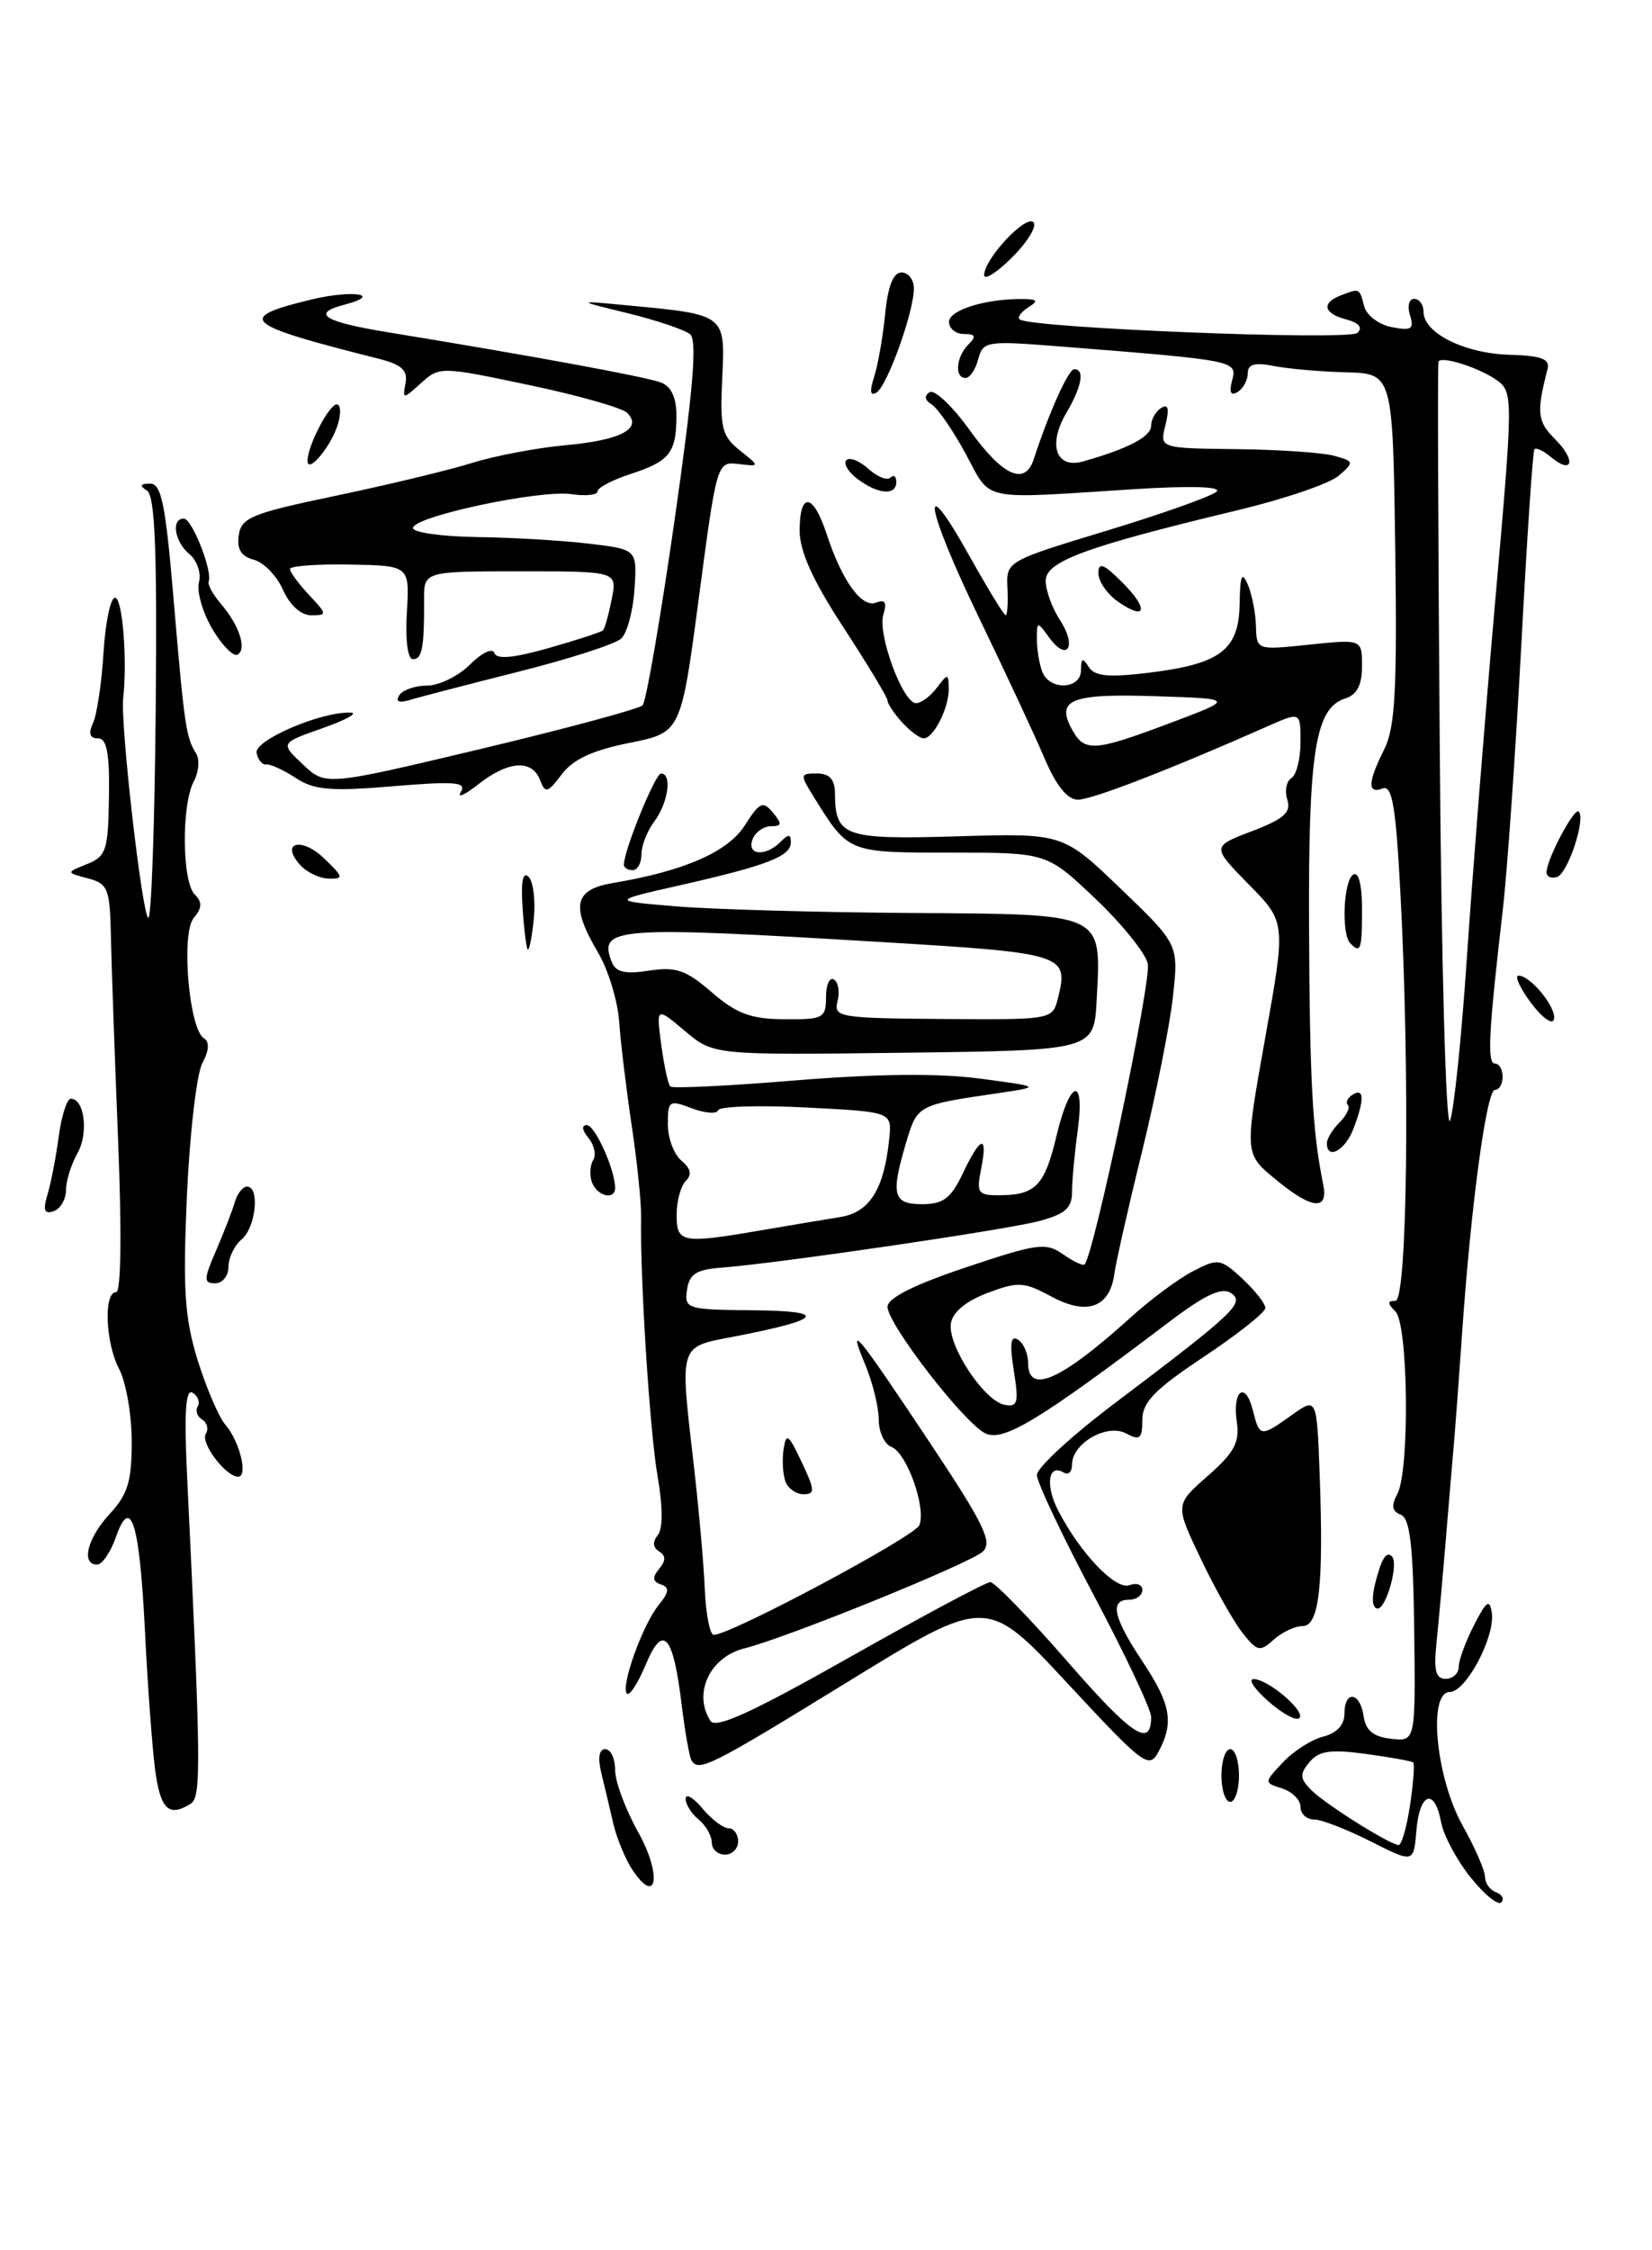 <?xml version="1.0" encoding="UTF-8" standalone="no"?>
<!DOCTYPE svg PUBLIC "-//W3C//DTD SVG 1.1//EN" "http://www.w3.org/Graphics/SVG/1.1/DTD/svg11.dtd" >
<svg xmlns="http://www.w3.org/2000/svg" xmlns:xlink="http://www.w3.org/1999/xlink" version="1.1" viewBox="0 0 188 256">
 <g >
 <path fill="currentColor"
d=" M 167.35 213.58 C 165.78 211.63 164.28 208.81 164.00 207.32 C 163.27 203.35 161.55 203.92 161.19 208.24 C 160.88 211.97 160.88 211.97 155.97 209.49 C 153.27 208.12 150.38 207.00 149.53 207.00 C 148.69 207.00 148.00 206.36 148.00 205.57 C 148.00 204.78 147.06 203.84 145.91 203.47 C 143.83 202.81 143.83 202.81 146.01 200.49 C 147.21 199.21 149.27 197.90 150.59 197.57 C 152.12 197.18 153.00 196.24 153.00 194.98 C 153.00 192.25 154.79 192.48 155.18 195.25 C 155.41 196.87 156.28 197.59 158.30 197.82 C 161.09 198.14 161.09 198.14 160.94 185.50 C 160.82 175.80 160.46 172.73 159.41 172.33 C 158.41 171.94 158.30 171.30 159.02 169.97 C 160.44 167.30 160.27 150.67 158.80 149.20 C 157.87 148.27 157.87 148.00 158.80 148.00 C 160.16 148.00 160.47 122.05 159.35 101.25 C 158.84 91.71 158.42 89.29 157.35 89.70 C 155.59 90.37 155.64 89.02 157.53 85.25 C 158.77 82.75 159.00 78.54 158.78 62.35 C 158.50 42.50 158.50 42.50 153.16 42.36 C 150.22 42.28 146.51 41.95 144.91 41.63 C 142.79 41.21 142.00 41.44 142.00 42.47 C 142.00 43.24 141.48 44.20 140.84 44.60 C 140.06 45.08 139.86 44.65 140.22 43.26 C 140.81 41.02 140.68 41.00 120.19 39.38 C 112.28 38.76 111.86 38.83 111.32 40.87 C 111.02 42.04 110.37 43.00 109.88 43.00 C 108.60 43.00 108.80 40.60 110.20 39.20 C 111.13 38.27 111.02 38.00 109.70 38.00 C 108.77 38.00 108.00 37.38 108.00 36.62 C 108.00 35.28 112.15 33.98 116.37 34.02 C 118.07 34.03 118.21 34.22 117.03 34.96 C 116.22 35.47 115.77 36.09 116.03 36.33 C 117.08 37.32 153.54 38.78 154.48 37.87 C 155.11 37.27 154.66 36.73 153.23 36.35 C 150.62 35.67 150.34 34.47 152.58 33.61 C 154.74 32.78 154.70 32.76 155.25 34.86 C 155.52 35.88 156.93 36.95 158.39 37.22 C 160.63 37.65 160.96 37.44 160.46 35.87 C 160.13 34.84 160.35 34.00 160.93 34.00 C 161.52 34.00 162.00 34.66 162.00 35.48 C 162.00 37.88 166.63 40.20 171.74 40.36 C 175.43 40.47 176.41 40.84 176.11 42.00 C 174.83 46.97 174.94 47.94 176.99 49.99 C 179.38 52.38 178.98 54.06 176.50 52.00 C 175.65 51.29 174.80 50.89 174.62 51.11 C 174.43 51.32 173.76 61.40 173.12 73.50 C 172.47 85.60 171.53 99.10 171.02 103.50 C 169.40 117.52 169.22 121.00 170.12 121.00 C 170.61 121.00 171.00 121.67 171.00 122.50 C 171.00 123.33 170.61 124.00 170.12 124.00 C 169.17 124.00 167.40 137.12 166.40 151.50 C 166.06 156.45 165.66 161.85 165.52 163.50 C 165.37 165.15 164.96 170.10 164.59 174.50 C 164.23 178.90 163.73 184.41 163.49 186.75 C 163.14 190.04 163.37 191.00 164.52 191.00 C 165.33 191.00 166.00 190.39 166.00 189.65 C 166.00 188.91 166.78 186.78 167.74 184.90 C 169.17 182.11 169.53 181.86 169.77 183.50 C 170.16 186.22 166.82 192.50 164.99 192.50 C 162.47 192.50 163.40 202.24 166.44 207.68 C 167.85 210.19 169.00 212.83 169.00 213.54 C 169.00 214.25 169.56 215.03 170.25 215.28 C 170.94 215.53 171.21 216.04 170.85 216.43 C 170.49 216.82 168.91 215.54 167.35 213.58 Z  M 160.46 205.41 C 160.84 202.88 161.00 200.68 160.83 200.52 C 160.65 200.36 158.22 199.92 155.43 199.54 C 151.39 199.00 150.09 199.19 149.02 200.48 C 147.88 201.85 147.92 202.35 149.25 203.68 C 150.83 205.26 157.93 209.73 159.14 209.91 C 159.49 209.96 160.08 207.93 160.46 205.41 Z  M 166.93 109.00 C 167.54 99.92 168.98 81.74 170.14 68.58 C 172.20 45.21 172.21 44.62 170.37 43.28 C 168.46 41.88 164.07 40.46 163.70 41.13 C 163.59 41.33 163.66 61.30 163.85 85.50 C 164.03 109.70 164.56 128.60 165.01 127.50 C 165.46 126.40 166.32 118.08 166.93 109.00 Z  M 71.97 212.73 C 71.16 211.50 70.19 209.15 69.80 207.50 C 69.42 205.85 68.81 203.26 68.44 201.75 C 68.01 199.99 68.17 199.00 68.88 199.00 C 69.50 199.00 70.00 200.07 70.00 201.37 C 70.00 202.68 71.18 205.86 72.63 208.45 C 75.34 213.30 74.78 216.96 71.97 212.73 Z  M 81.00 209.62 C 81.00 208.86 80.33 207.68 79.50 207.00 C 78.67 206.32 78.01 205.25 78.03 204.63 C 78.05 204.01 78.91 204.51 79.94 205.75 C 80.98 206.99 82.31 208.00 82.91 208.00 C 83.51 208.00 84.00 208.68 84.00 209.50 C 84.00 210.32 83.33 211.00 82.50 211.00 C 81.67 211.00 81.00 210.38 81.00 209.62 Z  M 17.64 201.25 C 17.31 198.64 16.79 191.61 16.50 185.63 C 15.89 173.25 14.89 170.00 13.19 174.88 C 12.59 176.59 11.63 178.00 11.05 178.00 C 9.18 178.00 9.94 174.98 12.50 172.22 C 14.54 170.02 15.00 168.51 14.99 164.01 C 14.99 160.98 14.35 157.27 13.56 155.76 C 11.99 152.75 11.77 147.00 13.22 147.00 C 13.78 147.00 13.86 140.10 13.44 129.75 C 13.06 120.26 12.69 109.82 12.62 106.54 C 12.51 101.08 12.29 100.54 10.00 99.93 C 7.50 99.27 7.50 99.27 9.90 98.31 C 12.09 97.43 12.31 96.74 12.40 90.67 C 12.48 85.67 12.16 84.00 11.14 84.00 C 10.21 84.00 10.04 83.45 10.59 82.25 C 11.03 81.29 11.57 77.69 11.78 74.25 C 11.99 70.81 12.58 68.00 13.09 68.00 C 13.94 68.00 14.50 74.99 14.02 79.45 C 13.69 82.44 16.16 103.98 16.87 104.42 C 17.22 104.63 17.60 93.96 17.72 80.69 C 17.89 62.60 17.64 56.39 16.72 55.81 C 15.84 55.25 15.94 55.03 17.07 55.02 C 18.37 55.00 18.84 57.34 19.76 68.25 C 20.98 82.60 21.17 83.88 22.32 85.73 C 22.75 86.41 22.62 87.84 22.05 88.91 C 20.64 91.54 20.71 100.31 22.16 101.76 C 23.03 102.63 23.01 103.29 22.04 104.45 C 20.58 106.21 21.51 117.07 23.20 118.12 C 23.86 118.53 23.80 119.51 23.03 120.95 C 22.38 122.16 21.59 128.95 21.27 136.04 C 20.80 146.72 21.01 149.91 22.48 154.71 C 23.47 157.89 24.90 161.23 25.66 162.11 C 27.28 163.98 28.26 168.00 27.10 168.00 C 25.69 168.00 22.79 164.16 23.42 163.13 C 23.76 162.59 23.57 161.85 23.00 161.50 C 22.43 161.15 22.21 160.47 22.50 160.00 C 22.79 159.53 22.53 158.83 21.92 158.45 C 21.12 157.95 20.94 160.66 21.30 168.13 C 22.87 200.76 22.91 204.44 21.71 205.20 C 19.20 206.79 18.24 205.86 17.64 201.25 Z  M 139.00 202.00 C 139.00 200.35 139.45 199.00 140.00 199.00 C 140.55 199.00 141.00 200.35 141.00 202.00 C 141.00 203.65 140.55 205.00 140.00 205.00 C 139.45 205.00 139.00 203.65 139.00 202.00 Z  M 78.68 200.25 C 78.45 199.84 77.95 197.02 77.58 193.99 C 76.61 185.94 75.46 184.65 73.49 189.37 C 72.61 191.49 71.64 192.98 71.35 192.68 C 70.59 191.92 73.12 184.86 74.96 182.60 C 76.16 181.12 76.22 180.61 75.21 180.26 C 74.26 179.93 74.21 179.46 75.01 178.49 C 75.79 177.54 75.79 176.99 75.00 176.50 C 74.30 176.06 74.24 175.41 74.85 174.66 C 75.45 173.93 75.44 171.47 74.84 168.00 C 73.95 162.90 72.83 145.44 72.96 138.50 C 72.99 136.85 72.50 132.12 71.88 128.00 C 71.27 123.88 70.62 118.57 70.46 116.21 C 70.29 113.86 69.22 110.34 68.08 108.41 C 64.92 103.06 65.31 101.21 69.75 100.46 C 77.87 99.10 82.85 96.92 84.77 93.89 C 86.44 91.26 86.82 91.08 87.96 92.45 C 89.02 93.73 88.99 94.00 87.73 94.00 C 86.90 94.00 85.95 94.67 85.64 95.50 C 84.95 97.30 87.10 97.50 88.80 95.80 C 89.73 94.87 90.00 94.87 90.00 95.83 C 90.00 97.42 87.33 98.46 77.50 100.69 C 69.50 102.50 69.50 102.50 77.00 103.12 C 81.12 103.46 93.15 103.80 103.71 103.87 C 125.90 104.02 125.32 103.75 124.80 113.78 C 124.50 119.50 124.50 119.50 102.85 119.77 C 81.20 120.04 81.20 120.04 77.94 117.29 C 74.68 114.55 74.68 114.55 75.25 118.86 C 75.57 121.23 76.03 123.37 76.28 123.61 C 76.52 123.86 82.97 123.54 90.61 122.91 C 99.82 122.16 106.86 122.09 111.50 122.71 C 118.50 123.64 118.50 123.64 113.50 124.38 C 104.46 125.70 104.40 125.73 103.16 129.84 C 101.34 135.94 101.60 137.00 104.95 137.00 C 107.35 137.00 108.22 136.33 109.57 133.50 C 111.60 129.21 112.45 129.00 111.65 133.00 C 111.10 135.75 111.28 136.00 113.78 135.98 C 117.86 135.96 118.89 134.88 120.24 129.19 C 121.77 122.75 123.50 122.35 122.64 128.64 C 122.29 131.19 122.00 134.32 122.00 135.60 C 122.00 137.44 121.22 138.13 118.25 138.92 C 114.46 139.93 88.45 143.74 82.00 144.23 C 79.23 144.44 78.43 144.97 78.18 146.75 C 77.87 148.91 78.16 149.00 85.68 149.07 C 94.30 149.14 93.67 150.10 83.75 152.02 C 77.12 153.31 77.34 152.62 79.00 167.10 C 79.54 171.82 80.09 178.01 80.21 180.85 C 80.33 183.68 80.79 186.00 81.23 186.00 C 83.15 186.00 104.14 174.80 104.63 173.51 C 105.41 171.49 103.19 165.29 101.45 164.62 C 100.65 164.31 100.00 162.91 100.00 161.50 C 100.00 160.09 99.30 157.26 98.45 155.22 C 96.38 150.25 97.44 151.54 105.97 164.36 C 111.98 173.40 112.97 175.45 111.85 176.52 C 110.46 177.84 89.61 186.31 84.70 187.54 C 80.78 188.52 78.85 192.64 80.84 195.78 C 81.44 196.72 85.52 194.86 96.72 188.53 C 105.01 183.84 112.20 180.00 112.70 180.00 C 113.20 180.00 117.13 184.04 121.43 188.98 C 128.82 197.47 131.00 198.91 131.00 195.34 C 131.00 194.49 128.07 188.28 124.50 181.54 C 120.92 174.80 118.00 168.62 118.00 167.81 C 118.00 166.99 121.94 163.36 126.75 159.73 C 140.60 149.27 141.73 148.20 140.07 147.10 C 139.03 146.42 137.12 147.31 133.07 150.38 C 118.13 161.69 114.10 164.12 112.07 163.04 C 109.53 161.68 101.00 150.60 101.00 148.67 C 101.00 147.68 104.03 146.16 109.92 144.19 C 118.05 141.46 119.03 141.33 120.98 142.70 C 122.16 143.53 123.27 144.05 123.43 143.85 C 124.55 142.56 131.08 111.44 130.62 109.61 C 130.30 108.36 127.59 105.01 124.58 102.17 C 119.12 97.00 119.12 97.00 108.21 97.00 C 96.47 97.00 96.58 97.04 92.66 90.75 C 91.01 88.09 91.02 88.00 92.98 88.00 C 94.40 88.00 95.00 88.66 95.02 90.25 C 95.05 95.18 96.04 95.53 108.94 95.15 C 120.96 94.79 120.96 94.79 127.55 101.12 C 134.14 107.45 134.14 107.45 133.47 113.48 C 133.10 116.79 131.52 124.67 129.97 131.00 C 128.41 137.32 127.00 143.58 126.82 144.90 C 126.30 148.76 123.72 149.70 119.67 147.52 C 116.50 145.81 115.87 145.78 112.35 147.11 C 109.90 148.04 108.39 149.30 108.21 150.58 C 107.84 153.09 111.99 159.37 114.31 159.82 C 115.82 160.11 115.96 159.61 115.37 155.92 C 114.88 152.85 115.01 151.89 115.85 152.41 C 116.48 152.80 117.00 153.99 117.00 155.06 C 117.00 158.71 120.73 157.06 128.64 149.91 C 130.91 147.85 134.12 145.47 135.77 144.62 C 138.63 143.14 138.90 143.18 141.39 145.48 C 142.82 146.82 144.00 148.31 144.00 148.81 C 144.00 149.30 140.85 151.80 137.00 154.36 C 131.41 158.08 130.00 159.52 130.00 161.54 C 130.00 163.69 129.72 163.92 128.15 163.08 C 125.98 161.92 122.00 164.20 122.00 166.62 C 122.00 167.44 121.58 167.86 121.07 167.54 C 119.30 166.45 118.92 168.95 120.42 171.85 C 122.94 176.73 126.98 180.95 128.55 180.34 C 129.35 180.04 130.00 180.28 130.00 180.89 C 130.00 181.50 129.32 182.00 128.50 182.00 C 126.25 182.00 126.68 184.00 130.00 189.00 C 133.25 193.88 133.62 195.97 131.85 199.28 C 130.76 201.31 130.20 200.89 121.49 191.52 C 112.29 181.62 112.29 181.62 96.53 191.31 C 80.74 201.02 79.49 201.64 78.68 200.25 Z  M 86.57 139.98 C 89.83 139.42 93.91 138.74 95.64 138.46 C 98.98 137.92 100.63 135.27 101.20 129.50 C 101.50 126.50 101.50 126.50 91.75 126.00 C 86.38 125.72 81.87 125.87 81.73 126.31 C 81.58 126.76 80.23 126.66 78.73 126.09 C 76.15 125.11 76.00 125.21 76.00 127.90 C 76.00 129.47 76.69 131.33 77.54 132.04 C 78.61 132.92 78.77 133.63 78.04 134.36 C 77.47 134.93 77.00 136.66 77.00 138.20 C 77.00 141.41 77.58 141.52 86.57 139.98 Z  M 94.00 113.44 C 94.00 112.03 94.41 111.13 94.91 111.44 C 95.40 111.75 95.59 112.87 95.31 113.92 C 94.84 115.73 95.50 115.84 107.29 115.93 C 119.71 116.02 119.78 116.01 120.39 113.59 C 121.65 108.57 121.23 108.43 100.21 107.17 C 69.97 105.35 68.10 105.49 69.60 109.40 C 70.06 110.61 71.09 110.85 73.86 110.43 C 76.92 109.96 78.06 110.35 81.00 112.89 C 83.81 115.32 85.43 115.93 89.25 115.96 C 93.69 116.00 94.00 115.83 94.00 113.44 Z  M 144.37 193.58 C 142.79 192.20 142.01 191.05 142.64 191.03 C 144.25 190.99 148.63 194.70 147.87 195.47 C 147.52 195.82 145.94 194.97 144.37 193.58 Z  M 141.36 185.72 C 140.34 184.41 138.20 180.60 136.61 177.26 C 133.72 171.18 133.72 171.18 137.45 167.91 C 140.47 165.26 141.09 164.10 140.75 161.78 C 140.22 158.15 141.73 157.06 142.58 160.46 C 143.35 163.52 143.45 163.53 147.02 160.98 C 149.85 158.97 149.85 158.97 150.18 167.73 C 150.64 180.42 150.13 185.00 148.23 185.00 C 147.36 185.00 145.89 185.70 144.94 186.55 C 143.38 187.97 143.06 187.89 141.36 185.72 Z  M 156.47 180.25 C 157.21 177.31 157.76 176.42 158.41 177.08 C 159.19 177.87 157.77 183.00 156.78 183.00 C 156.19 183.00 156.07 181.87 156.47 180.25 Z  M 89.39 168.57 C 89.09 167.79 88.99 166.14 89.17 164.91 C 89.46 162.96 89.72 163.13 91.23 166.34 C 92.74 169.51 92.77 170.00 91.45 170.00 C 90.62 170.00 89.69 169.36 89.39 168.57 Z  M 24.60 142.25 C 25.49 140.19 26.45 137.71 26.73 136.75 C 27.00 135.79 27.63 135.00 28.12 135.00 C 29.59 135.00 29.11 139.67 27.50 141.00 C 26.68 141.68 26.00 143.09 26.00 144.12 C 26.00 145.16 25.32 146.00 24.49 146.00 C 23.15 146.00 23.17 145.55 24.60 142.25 Z  M 5.41 135.88 C 5.81 134.57 6.38 131.59 6.69 129.25 C 7.01 126.91 7.62 125.00 8.06 125.00 C 9.62 125.00 10.10 128.95 8.81 131.21 C 8.10 132.47 7.51 134.36 7.51 135.41 C 7.50 136.46 6.87 137.54 6.10 137.80 C 5.04 138.15 4.87 137.69 5.41 135.88 Z  M 145.07 134.10 C 141.63 131.25 141.63 131.25 143.98 118.09 C 146.34 104.92 146.34 104.92 142.11 100.62 C 137.89 96.31 137.89 96.31 142.48 94.56 C 146.12 93.17 146.95 92.43 146.50 90.99 C 146.18 89.99 146.39 88.88 146.96 88.53 C 147.53 88.17 148.00 86.33 148.00 84.43 C 148.00 80.97 148.00 80.97 144.25 82.63 C 133.28 87.49 124.30 90.97 122.69 90.98 C 121.48 90.99 120.22 89.43 118.86 86.25 C 117.75 83.64 114.37 76.40 111.36 70.17 C 105.25 57.50 104.59 52.99 110.36 63.32 C 112.42 66.99 114.25 70.00 114.45 70.00 C 114.64 70.00 114.73 68.62 114.65 66.93 C 114.50 63.85 114.50 63.85 126.00 60.36 C 132.32 58.44 137.93 56.44 138.45 55.93 C 139.04 55.35 135.44 55.25 128.95 55.66 C 111.30 56.79 112.88 57.12 109.90 51.64 C 108.45 48.96 106.70 46.43 106.02 46.01 C 105.23 45.53 105.15 45.02 105.80 44.62 C 106.36 44.28 108.43 46.25 110.40 49.00 C 114.11 54.16 116.64 55.30 117.64 52.25 C 119.38 46.92 121.59 42.01 122.25 42.00 C 123.47 42.00 123.11 44.00 121.35 46.98 C 119.22 50.60 120.17 53.37 123.25 52.50 C 128.38 51.05 131.00 49.68 131.00 48.44 C 131.00 47.71 131.52 46.80 132.15 46.41 C 132.95 45.91 133.09 46.49 132.63 48.35 C 131.96 51.00 131.96 51.00 140.73 51.10 C 145.55 51.15 150.56 51.50 151.85 51.86 C 154.11 52.49 154.12 52.58 152.35 54.12 C 151.33 55.01 146.22 56.75 141.00 58.01 C 123.56 62.19 119.00 63.86 119.00 66.08 C 119.00 67.17 119.74 69.19 120.64 70.57 C 122.58 73.54 121.47 75.36 119.42 72.56 C 118.03 70.66 118.00 70.66 118.00 72.73 C 118.00 73.89 118.27 75.55 118.61 76.42 C 119.44 78.59 123.00 78.46 123.02 76.25 C 123.03 74.86 123.21 74.79 123.90 75.88 C 124.57 76.94 126.15 77.09 130.64 76.55 C 138.88 75.55 140.98 73.97 141.07 68.73 C 141.12 65.45 141.33 64.95 142.00 66.50 C 142.47 67.60 142.89 69.73 142.93 71.23 C 143.00 73.97 143.00 73.97 149.00 73.34 C 155.00 72.72 155.00 72.72 155.00 75.79 C 155.00 77.94 154.42 79.05 153.08 79.47 C 149.67 80.56 148.89 85.52 148.97 105.50 C 149.05 123.02 149.36 128.74 150.58 134.75 C 151.20 137.82 149.27 137.59 145.07 134.10 Z  M 133.19 82.25 C 140.50 79.50 140.50 79.50 131.59 79.21 C 121.95 78.89 120.17 79.57 121.94 82.89 C 123.40 85.61 124.41 85.55 133.19 82.25 Z  M 67.38 134.55 C 67.07 133.75 67.13 132.60 67.50 132.00 C 67.87 131.40 67.63 130.26 66.96 129.46 C 66.24 128.58 66.16 128.00 66.78 128.00 C 67.71 128.00 70.00 133.09 70.00 135.15 C 70.00 136.57 67.98 136.10 67.38 134.55 Z  M 151.00 130.07 C 151.00 129.56 151.65 128.49 152.45 127.69 C 153.25 126.89 153.67 126.00 153.39 125.72 C 153.10 125.43 153.35 124.90 153.93 124.54 C 155.26 123.72 155.29 125.10 154.02 128.43 C 153.09 130.89 151.00 132.02 151.00 130.07 Z  M 174.20 114.06 C 172.96 112.38 172.33 111.00 172.82 111.00 C 174.21 111.00 177.24 114.77 176.83 116.00 C 176.63 116.61 175.44 115.74 174.20 114.06 Z  M 60.04 108.00 C 59.88 107.72 59.61 105.54 59.46 103.13 C 59.27 100.27 59.51 99.11 60.15 99.75 C 60.69 100.29 60.96 102.48 60.74 104.62 C 60.52 106.75 60.20 108.28 60.04 108.00 Z  M 153.67 107.33 C 152.63 106.29 152.88 100.19 154.00 99.50 C 154.61 99.12 155.00 100.66 155.00 103.44 C 155.00 108.08 154.85 108.52 153.67 107.33 Z  M 34.13 98.38 C 31.86 95.81 34.32 95.19 36.91 97.68 C 39.09 99.78 39.14 100.00 37.41 99.96 C 36.36 99.94 34.88 99.23 34.13 98.38 Z  M 176.00 99.24 C 176.00 97.78 179.16 91.82 179.66 92.33 C 180.48 93.15 178.43 99.36 177.20 99.77 C 176.54 99.99 176.00 99.75 176.00 99.24 Z  M 71.00 98.38 C 71.00 96.74 74.57 88.00 75.23 88.00 C 76.51 88.00 76.03 91.37 74.47 93.44 C 73.66 94.51 73.00 96.20 73.00 97.19 C 73.00 98.19 72.55 99.00 72.00 99.00 C 71.45 99.00 71.00 98.72 71.00 98.38 Z  M 52.44 90.10 C 53.13 88.97 51.81 88.86 44.73 89.45 C 37.61 90.05 35.76 89.89 33.64 88.50 C 32.25 87.59 30.74 86.90 30.30 86.97 C 29.86 87.05 29.36 86.46 29.20 85.66 C 28.90 84.22 36.62 80.91 39.93 81.08 C 40.79 81.12 39.34 81.92 36.69 82.85 C 31.89 84.54 31.89 84.54 34.47 86.97 C 37.06 89.41 37.06 89.41 54.74 85.20 C 64.46 82.88 72.74 80.65 73.13 80.24 C 73.53 79.84 75.16 70.38 76.76 59.23 C 78.88 44.39 79.36 38.71 78.54 38.03 C 77.92 37.52 74.73 36.44 71.46 35.64 C 65.50 34.18 65.50 34.18 71.50 34.75 C 82.61 35.80 82.54 35.75 82.19 43.05 C 81.92 48.69 82.15 49.61 84.19 51.24 C 86.50 53.08 86.50 53.08 84.04 52.79 C 81.60 52.50 81.57 52.61 79.54 67.93 C 77.50 83.35 77.50 83.35 71.62 84.52 C 67.46 85.35 65.21 86.39 63.93 88.09 C 62.32 90.23 62.05 90.30 61.46 88.74 C 60.54 86.37 57.84 86.55 54.43 89.23 C 52.87 90.46 51.97 90.85 52.44 90.10 Z  M 102.65 82.17 C 101.74 81.17 101.00 80.05 101.00 79.70 C 101.00 79.35 98.75 75.62 96.00 71.40 C 92.50 66.05 91.00 62.73 91.00 60.37 C 91.00 55.90 92.55 56.09 94.07 60.75 C 95.83 66.11 98.06 69.19 99.71 68.56 C 100.73 68.16 100.96 68.54 100.53 69.90 C 99.83 72.11 102.74 80.00 104.25 80.00 C 104.82 80.00 105.88 79.21 106.61 78.25 C 107.87 76.59 107.94 76.59 107.97 78.32 C 108.01 80.50 106.25 84.00 105.12 84.00 C 104.67 84.00 103.57 83.18 102.65 82.17 Z  M 45.43 79.11 C 45.81 78.50 47.24 78.00 48.60 78.00 C 49.97 78.00 52.17 76.92 53.49 75.60 C 54.84 74.25 56.06 73.68 56.26 74.29 C 56.51 75.04 58.43 74.87 62.44 73.73 C 65.64 72.82 68.42 71.91 68.62 71.72 C 68.82 71.52 69.27 69.92 69.61 68.18 C 70.25 65.00 70.25 65.00 59.24 65.00 C 48.24 65.00 48.24 65.00 48.26 68.25 C 48.29 73.67 48.04 75.00 46.99 75.00 C 46.40 75.00 46.11 72.80 46.30 69.68 C 46.62 64.35 46.62 64.35 39.81 64.23 C 36.06 64.16 33.00 64.39 33.00 64.74 C 33.00 65.09 33.98 66.41 35.17 67.69 C 37.24 69.89 37.26 70.00 35.42 70.00 C 34.25 70.00 32.98 68.86 32.21 67.11 C 31.50 65.52 30.01 63.97 28.88 63.68 C 27.44 63.30 26.94 62.48 27.17 60.89 C 27.46 58.88 28.67 58.39 38.32 56.38 C 44.28 55.13 51.25 53.45 53.82 52.64 C 56.40 51.84 61.15 50.94 64.39 50.65 C 70.64 50.08 73.16 48.76 71.37 46.97 C 70.80 46.40 65.77 44.97 60.18 43.80 C 50.18 41.69 50.00 41.69 47.92 43.58 C 45.83 45.46 45.81 45.46 46.15 43.58 C 46.42 42.11 45.69 41.46 43.00 40.79 C 27.60 36.91 26.77 36.18 35.37 34.09 C 40.07 32.95 43.69 33.48 39.21 34.66 C 35.32 35.67 36.82 36.61 44.25 37.82 C 60.54 40.48 73.60 42.88 75.25 43.53 C 76.41 43.98 76.99 45.28 76.98 47.36 C 76.96 51.52 76.20 52.48 71.75 53.93 C 69.69 54.60 68.00 55.49 68.00 55.90 C 68.00 56.32 66.67 56.46 65.04 56.22 C 61.43 55.69 47.00 58.77 47.00 60.07 C 47.00 60.58 50.26 61.04 54.25 61.10 C 58.24 61.15 63.98 61.49 67.00 61.85 C 72.50 62.50 72.50 62.50 72.21 67.00 C 72.05 69.47 71.37 72.01 70.71 72.64 C 70.04 73.27 64.78 74.97 59.00 76.42 C 53.22 77.88 47.66 79.32 46.62 79.64 C 45.40 80.01 44.99 79.83 45.43 79.11 Z  M 24.17 71.57 C 23.06 69.68 22.37 67.29 22.64 66.25 C 22.92 65.21 22.43 63.77 21.57 63.06 C 19.86 61.64 19.44 59.00 20.92 59.00 C 21.85 59.00 24.20 64.95 23.75 66.15 C 23.61 66.50 24.22 67.62 25.10 68.65 C 27.21 71.10 28.12 73.81 27.05 74.47 C 26.58 74.76 25.29 73.45 24.17 71.57 Z  M 127.19 68.42 C 125.99 67.58 125.00 66.13 125.00 65.22 C 125.00 63.91 125.59 64.13 127.70 66.24 C 130.78 69.32 130.46 70.71 127.19 68.42 Z  M 97.57 54.48 C 96.51 53.68 95.95 52.72 96.32 52.35 C 96.69 51.98 97.81 52.43 98.83 53.34 C 99.84 54.26 100.96 54.70 101.33 54.34 C 101.70 53.97 102.00 54.19 102.00 54.83 C 102.00 56.42 99.91 56.25 97.57 54.48 Z  M 35.00 52.41 C 35.00 50.73 37.44 46.02 38.32 46.01 C 38.77 46.00 38.83 47.01 38.46 48.25 C 37.71 50.75 35.00 54.01 35.00 52.41 Z  M 99.47 42.91 C 99.90 41.58 100.47 38.36 100.73 35.75 C 101.04 32.56 101.65 31.00 102.60 31.00 C 103.37 31.00 104.00 31.82 104.00 32.82 C 104.00 35.50 100.98 43.89 99.75 44.66 C 99.03 45.10 98.94 44.52 99.47 42.91 Z  M 112.00 31.29 C 112.00 29.47 116.73 24.40 117.61 25.28 C 118.04 25.71 116.96 27.50 115.20 29.26 C 113.44 31.02 112.00 31.93 112.00 31.29 Z "/>
</g>
</svg>